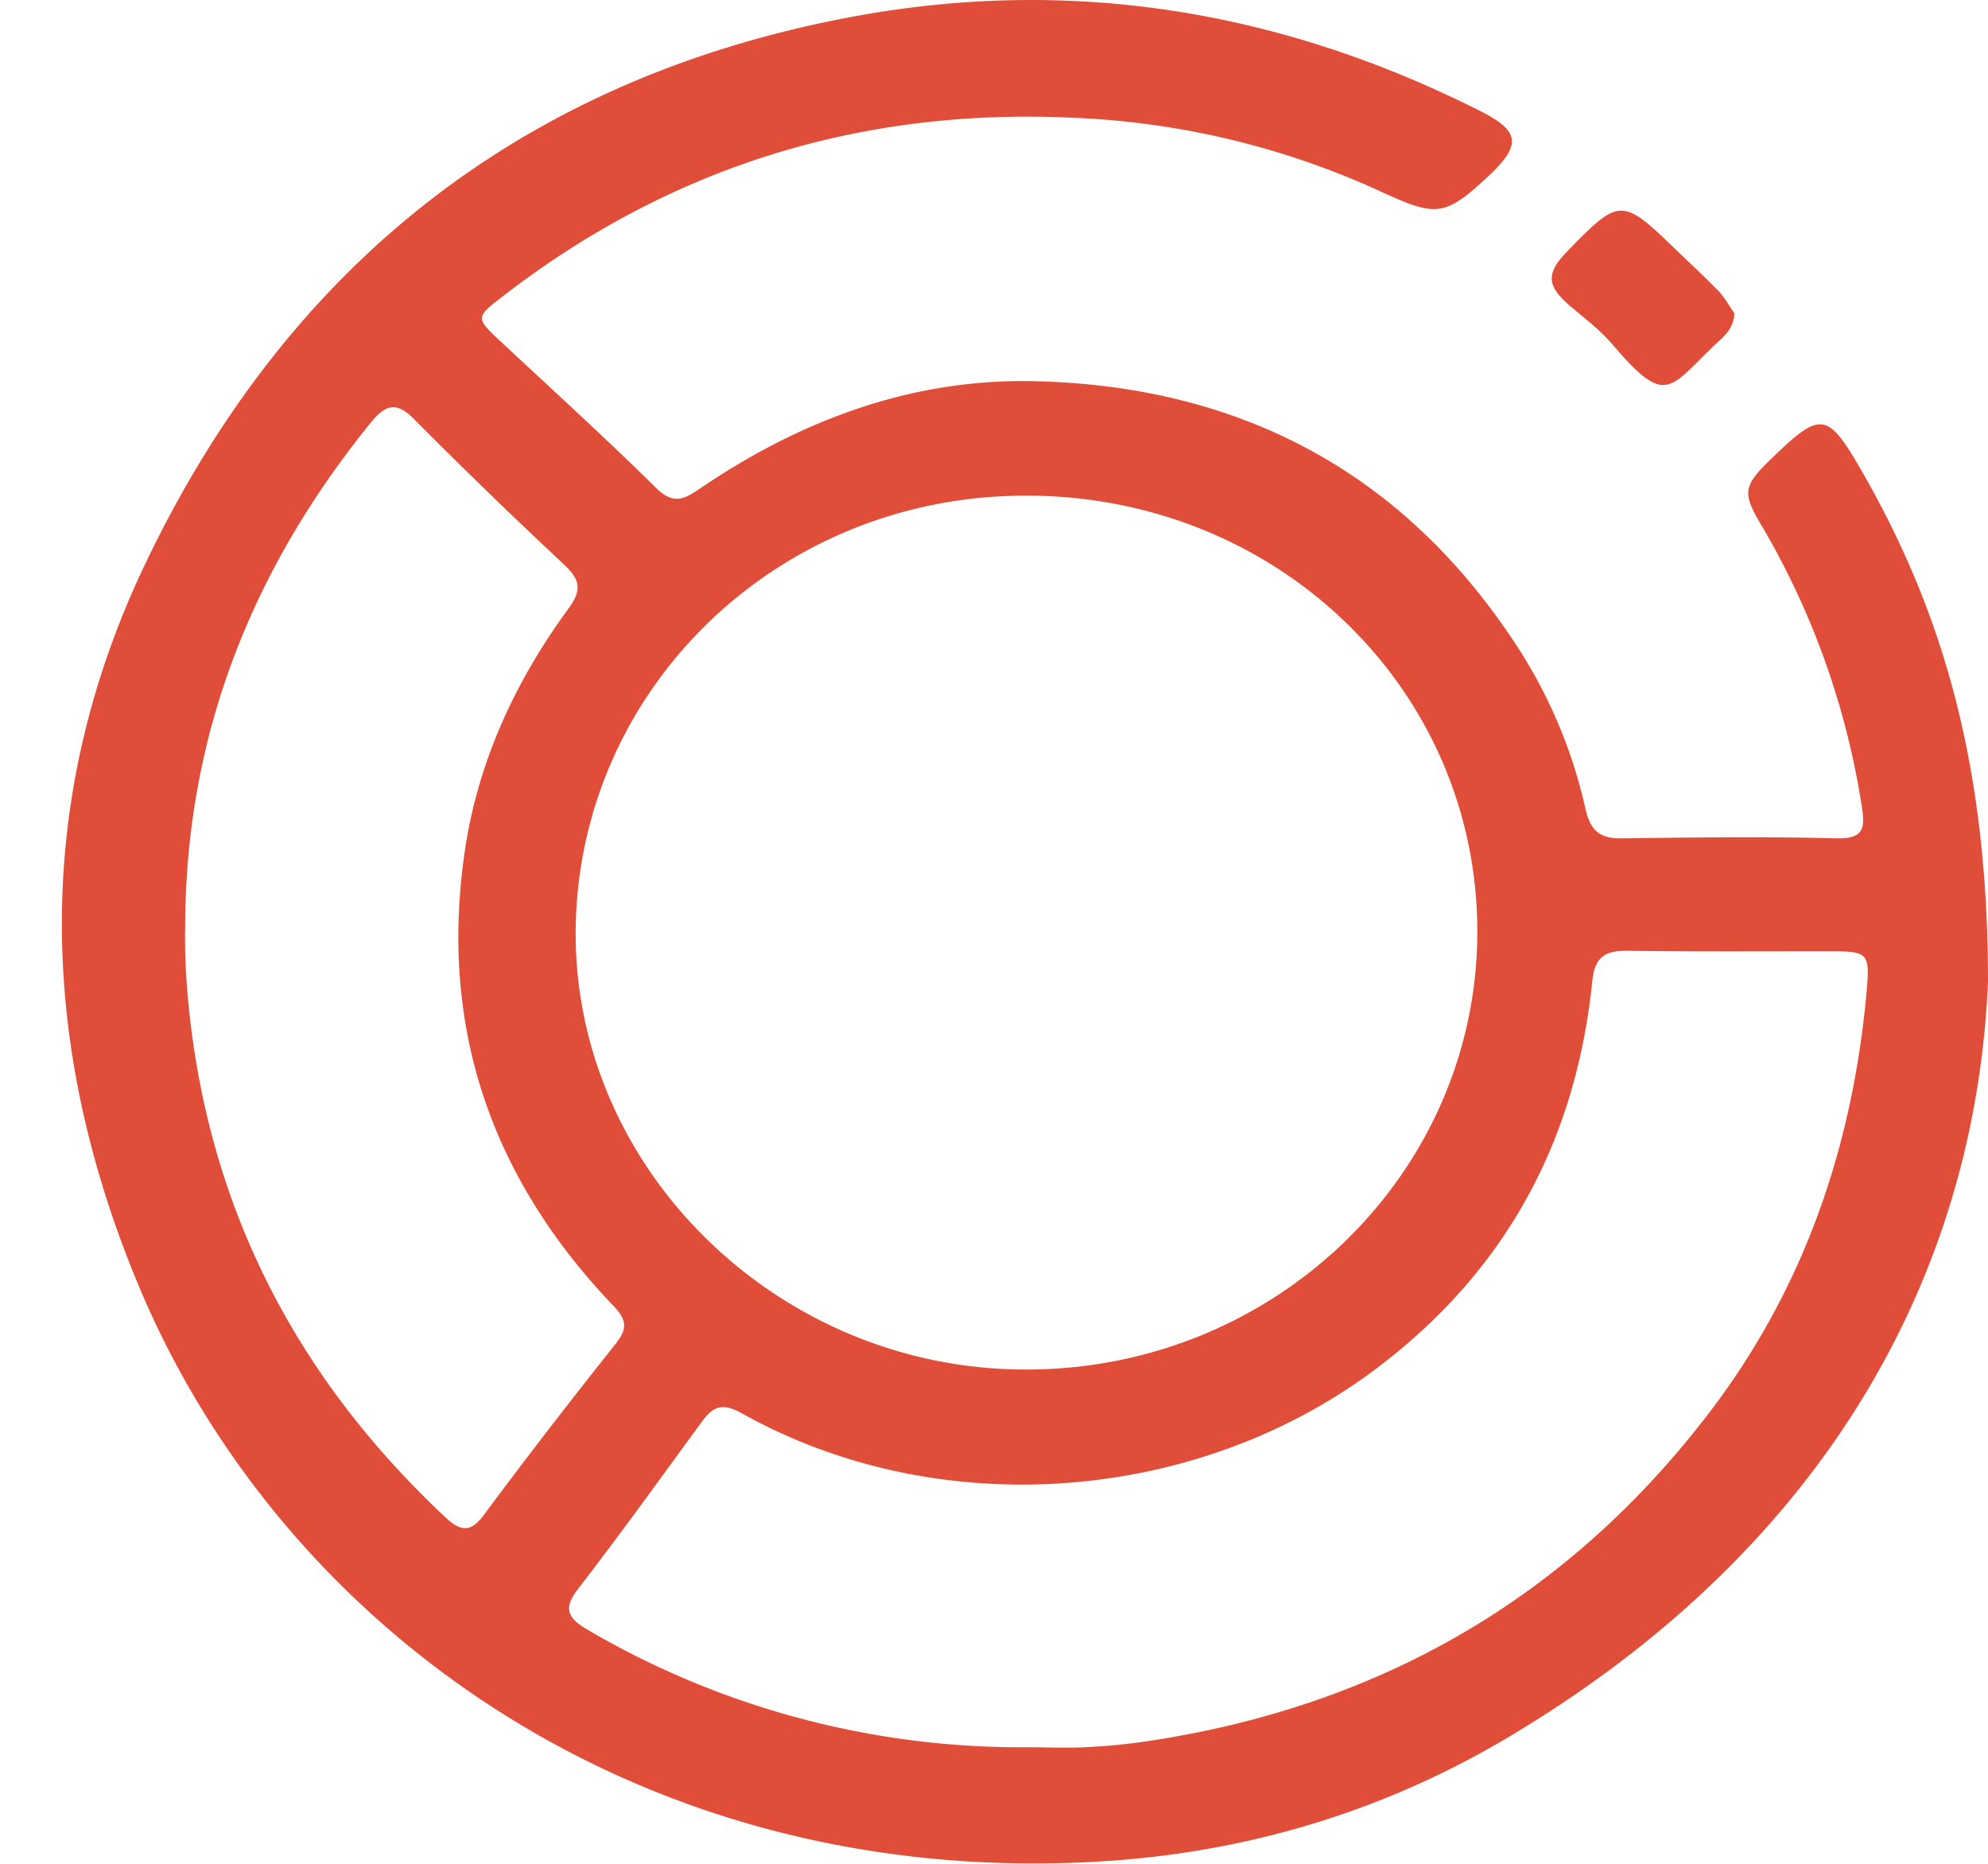 <?xml version="1.0" encoding="utf-8"?><svg width="32" height="30" fill="none" xmlns="http://www.w3.org/2000/svg" viewBox="0 0 32 30"><path d="M32 15.808c-.214 4.901-2.791 9.254-7.807 12.205-1.996 1.171-4.19 1.816-6.5 1.95-7.41.437-13.137-3.767-15.439-9.216C.625 16.883.503 12.924 2.331 9.09 4.556 4.419 8.226 1.357 13.51.31c3.608-.719 7.05-.17 10.315 1.476.634.319.665.541.168 1.016-.75.712-.88.69-1.813.26a13.12 13.12 0 00-4.87-1.165c-3.426-.17-6.493.779-9.184 2.847-.474.364-.482.364-.07.75.842.785 1.69 1.556 2.51 2.365.267.26.435.185.687.014 1.644-1.12 3.464-1.801 5.483-1.735 3.25.097 5.812 1.469 7.6 4.138a7.965 7.965 0 011.186 2.75c.077.334.222.475.581.468 1.155-.015 2.302-.03 3.457 0 .413.007.466-.134.413-.482a12.724 12.724 0 00-1.622-4.56c-.313-.527-.29-.63.161-1.068.795-.771.902-.764 1.453.193C31.296 9.89 32 12.375 32 15.808zm-8.22-.8c.007-3.908-3.212-7.03-7.257-7.03-4.015-.007-7.242 3.13-7.257 7.037-.008 3.833 3.28 7.029 7.242 7.029 4.007.007 7.264-3.144 7.272-7.037zm-7.227 13.116c.306 0 .605.015.91 0 .314-.015.635-.044.949-.089 3.8-.556 6.844-2.328 9.122-5.324 1.514-1.994 2.279-4.256 2.508-6.703.062-.682.039-.696-.611-.696-1.079 0-2.15.007-3.227-.008-.383-.007-.535.111-.574.49-.252 2.476-1.315 4.552-3.341 6.131-2.906 2.277-7.143 2.625-10.362.816-.298-.163-.451-.104-.627.14-.657.898-1.307 1.803-1.988 2.685-.252.326-.184.475.16.675a13.808 13.808 0 007.082 1.883zM2.98 14.97c-.007.475.023.935.077 1.41.36 3.165 1.751 5.827 4.106 8.037.253.237.413.26.635-.045.688-.927 1.4-1.846 2.118-2.75.207-.26.153-.401-.061-.623-1.942-2.04-2.768-4.434-2.386-7.208.199-1.475.803-2.795 1.682-3.996.207-.282.2-.452-.06-.697a88.103 88.103 0 01-2.41-2.336c-.282-.289-.458-.274-.71.037-1.943 2.395-2.998 5.094-2.99 8.171z" fill="#E04E39"/><path d="M27.917 5.042c-.008.222-.13.341-.253.452-.795.734-.818 1.105-1.72.037-.191-.222-.436-.407-.665-.6-.383-.326-.398-.527-.062-.875.857-.882.887-.882 1.767-.03.221.215.459.43.673.653.114.118.19.267.26.363z" fill="#E04E39"/></svg>